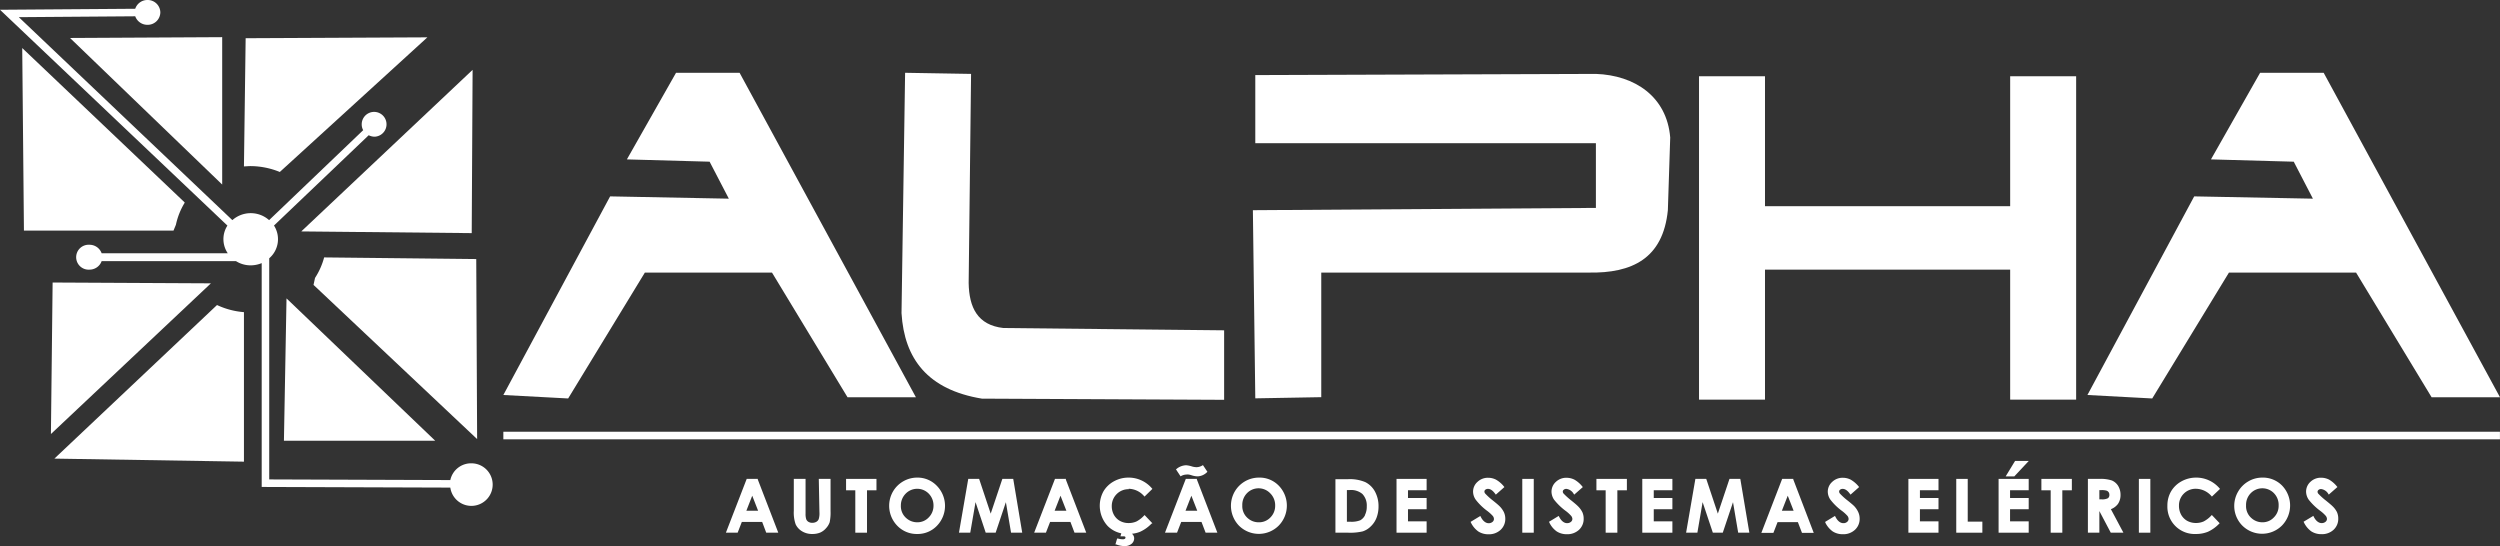 <svg xmlns="http://www.w3.org/2000/svg" viewBox="0 0 425.2 92.89"><rect x="0" y="0" width="425.2" height="92.89" fill="#333333" stroke="none"/><defs><style>.cls-1,.cls-2{fill:#fff;}.cls-2{fill-rule:evenodd;}</style></defs><title>Asset 22</title><g id="Layer_2" data-name="Layer 2"><g id="Layer_1-2" data-name="Layer 1"><path class="cls-1" d="M80.16,78.8a3.61,3.61,0,0,0-3.57,2.85l-30.8-.11V43.93a4.29,4.29,0,0,0,.81-5.57L62.71,23a2.25,2.25,0,0,0,1,.25,2.11,2.11,0,1,0-2.19-2.11,2,2,0,0,0,.25,1l-16,15.3a4.71,4.71,0,0,0-6.25,0L3.2,2.92,23,2.77a2.19,2.19,0,0,0,2.08,1.45,2.15,2.15,0,0,0,2.19-2.11A2.15,2.15,0,0,0,25.07,0,2.18,2.18,0,0,0,23,1.49L0,1.66,38.68,38.37a4.22,4.22,0,0,0-.68,2.3,4.29,4.29,0,0,0,.74,2.41H17.29a2.19,2.19,0,0,0-2.07-1.45,2.12,2.12,0,1,0,0,4.23,2.19,2.19,0,0,0,2.07-1.45H40.13a4.64,4.64,0,0,0,2.51.72,4.88,4.88,0,0,0,1.87-.38V82.82l32.08.11a3.62,3.62,0,1,0,3.57-4.13Z"/><polygon class="cls-2" points="85.61 67.18 103.77 33.4 123.96 33.79 120.69 27.5 106.62 27.11 114.98 12.38 125.79 12.38 155.78 67.57 144.15 67.57 131.3 46.36 109.68 46.36 96.63 67.77 85.61 67.18 85.61 67.18"/><polygon class="cls-2" points="395.21 12.38 384.4 12.38 376.04 27.11 390.12 27.5 393.38 33.79 373.19 33.4 355.03 67.18 366.05 67.77 379.1 46.36 400.72 46.36 413.57 67.57 425.2 67.57 395.21 12.38"/><path class="cls-2" d="M153.94,12.38l11.22.19q-.21,17.78-.41,35.56c.07,4.15,1.5,7.17,5.92,7.66l37.53.39V68l-41.2-.2c-9.18-1.51-13.2-6.75-13.67-14.54l.61-40.85Z"/><path class="cls-2" d="M213.5,12.77V24.36h57.93v11l-58.34.39.41,32,11.22-.2V46.36H270.2c7.35.13,12.65-2.36,13.47-10.61q.19-6.18.4-12.37c-.58-7-6.08-10.58-12.64-10.81l-57.93.2Z"/><polygon class="cls-2" points="288.97 12.97 300.19 12.97 300.19 35.07 341.89 35.07 341.89 12.97 353.11 12.97 353.11 67.97 341.89 67.97 341.89 45.86 300.19 45.86 300.19 67.97 288.97 67.97 288.97 12.97 288.97 12.97"/><rect class="cls-1" x="85.61" y="73.43" width="339.58" height="1.29"/><polygon class="cls-2" points="8.66 73.82 35.87 48.19 8.95 48.05 8.66 73.82 8.66 73.82"/><path class="cls-2" d="M9.25,78,36.91,51.88a13.2,13.2,0,0,0,4.58,1.21V78.52L9.25,78Z"/><polygon class="cls-2" points="48.73 50.75 74.02 74.96 48.29 74.96 48.73 50.75 48.73 50.75"/><path class="cls-2" d="M53.32,48.48l.26-1.21a12.16,12.16,0,0,0,1.55-3.49L81,44.06l.15,30.62-27.8-26.2Z"/><path class="cls-2" d="M4.07,39.22H29.51l.41-1a11.93,11.93,0,0,1,1.48-3.72l0-.08L3.78,8.17l.29,31.05Z"/><polygon class="cls-2" points="11.91 6.46 37.79 31.39 37.79 6.32 11.91 6.46 11.91 6.46"/><path class="cls-2" d="M41.78,6.47,41.49,28.3c.36,0,.73-.05,1.1-.05a13.29,13.29,0,0,1,5,1l25.1-22.9-30.91.15Z"/><polygon class="cls-2" points="80.38 11.88 51.24 39.36 80.23 39.65 80.38 11.88 80.38 11.88"/><path class="cls-1" d="M373.49,83.13a3.56,3.56,0,0,1,2.62,1.23l.09.1,1.38-1.31-.08-.09a5.2,5.2,0,0,0-4-1.83,5.12,5.12,0,0,0-2.48.64,4.63,4.63,0,0,0-1.77,1.71,4.77,4.77,0,0,0-.62,2.43,4.64,4.64,0,0,0,4.85,4.81,5.31,5.31,0,0,0,2.05-.38,6.27,6.27,0,0,0,1.9-1.36l.09-.09-1.33-1.4-.1.1a4.73,4.73,0,0,1-1.3,1,3.16,3.16,0,0,1-1.29.26,3.07,3.07,0,0,1-1.51-.37,2.71,2.71,0,0,1-1-1A3.13,3.13,0,0,1,370.6,86a2.8,2.8,0,0,1,.83-2.05A2.84,2.84,0,0,1,373.49,83.13Z"/><rect class="cls-1" x="363.78" y="81.45" width="1.95" height="9.15"/><path class="cls-1" d="M360.22,85.71a2.67,2.67,0,0,0,.44-1.55,2.88,2.88,0,0,0-.4-1.51,2.34,2.34,0,0,0-1.07-.93,6.1,6.1,0,0,0-2.15-.27h-1.93V90.6h1.95V86.92L359,90.6h2.15l-2.13-4A2.68,2.68,0,0,0,360.22,85.71Zm-1.46-1.57a.67.67,0,0,1-.25.6,2.08,2.08,0,0,1-1.05.19h-.4V83.36h.33a2.86,2.86,0,0,1,.9.09.71.71,0,0,1,.47.69Z"/><path class="cls-1" d="M181.31,81.45h-1.88l-3.54,9.15h2l.71-1.83h3.46l.69,1.83h2l-3.48-9.06Zm.06,5.42h-2l1-2.56Z"/><polygon class="cls-1" points="143.9 83.39 145.47 83.39 145.47 90.6 147.46 90.6 147.46 83.39 149.07 83.39 149.07 81.45 143.9 81.45 143.9 83.39"/><path class="cls-1" d="M397.46,87.08a3.61,3.61,0,0,0-.76-1c-.14-.14-.53-.48-1.18-1a11.24,11.24,0,0,1-1.23-1.12.54.54,0,0,1-.12-.34.41.41,0,0,1,.17-.3.66.66,0,0,1,.45-.14A1.67,1.67,0,0,1,396,84l.08.12,1.47-1.29-.09-.1a4.79,4.79,0,0,0-1.34-1.16,3,3,0,0,0-1.33-.32,2.55,2.55,0,0,0-1.83.7,2.24,2.24,0,0,0-.74,1.68,2.48,2.48,0,0,0,.44,1.35,10.18,10.18,0,0,0,1.91,1.86,5.89,5.89,0,0,1,1,.9.9.9,0,0,1,.2.52.64.64,0,0,1-.25.49,1,1,0,0,1-.65.22c-.5,0-1-.37-1.36-1.11l-.06-.12-1.66,1,.06.11a4,4,0,0,0,1.25,1.52,3.1,3.1,0,0,0,1.73.48,2.89,2.89,0,0,0,2.07-.75,2.51,2.51,0,0,0,.79-1.9A2.66,2.66,0,0,0,397.46,87.08Z"/><path class="cls-1" d="M200.82,81a2,2,0,0,1,1-.29,1.69,1.69,0,0,1,.35,0,3.16,3.16,0,0,1,.54.14,3.47,3.47,0,0,0,1,.17,2.41,2.41,0,0,0,1.56-.69l.09-.08-.76-1.14-.11.06a2,2,0,0,1-1,.29,3.17,3.17,0,0,1-.74-.12,4.45,4.45,0,0,0-1-.21,2.69,2.69,0,0,0-1.64.62l-.1.08.8,1.21Z"/><path class="cls-1" d="M128.88,81.45H127l-3.54,9.15h2l.71-1.83h3.46l.69,1.83h2.05l-3.49-9.06Zm.06,5.42h-2l1-2.56Z"/><path class="cls-1" d="M156,81.23a4.77,4.77,0,0,0-4.13,2.38,4.87,4.87,0,0,0,.72,5.79A4.59,4.59,0,0,0,156,90.82a4.53,4.53,0,0,0,3.34-1.38,4.87,4.87,0,0,0,0-6.81A4.53,4.53,0,0,0,156,81.23ZM158.77,86a2.79,2.79,0,0,1-.81,2,2.62,2.62,0,0,1-1.94.83,2.76,2.76,0,0,1-1.8-.64,2.69,2.69,0,0,1-1-2.22A2.83,2.83,0,0,1,154,84,2.74,2.74,0,0,1,158,84,2.86,2.86,0,0,1,158.77,86Z"/><path class="cls-1" d="M384.79,81.23a4.68,4.68,0,0,0-2.39.64,4.76,4.76,0,0,0-1.74,1.74A4.82,4.82,0,0,0,380,86a4.75,4.75,0,0,0,1.36,3.38,4.78,4.78,0,0,0,6.76,0,4.89,4.89,0,0,0,0-6.81A4.57,4.57,0,0,0,384.79,81.23ZM387.55,86a2.75,2.75,0,0,1-.81,2,2.6,2.6,0,0,1-1.94.83,2.73,2.73,0,0,1-1.79-.64,2.67,2.67,0,0,1-1-2.22,2.83,2.83,0,0,1,.8-2.09,2.75,2.75,0,0,1,3.94,0A2.85,2.85,0,0,1,387.55,86Z"/><path class="cls-1" d="M139.37,87.12a3.27,3.27,0,0,1-.12,1.16.91.91,0,0,1-.39.46,1.33,1.33,0,0,1-.7.18,1.23,1.23,0,0,1-.65-.16.93.93,0,0,1-.38-.43,2.9,2.9,0,0,1-.12-1V81.45h-2v5.43a6,6,0,0,0,.32,2.31,2.75,2.75,0,0,0,1.08,1.17,3.22,3.22,0,0,0,1.75.46,3.48,3.48,0,0,0,1.34-.24,2.79,2.79,0,0,0,1-.75,2.91,2.91,0,0,0,.61-1,8.06,8.06,0,0,0,.15-1.9V81.45h-2Z"/><polygon class="cls-1" points="170.48 81.45 168.5 87.36 166.53 81.45 164.68 81.45 163.1 90.6 165.02 90.6 165.92 85.4 167.65 90.6 169.34 90.6 171.08 85.41 171.96 90.6 173.86 90.6 172.33 81.45 170.48 81.45"/><polygon class="cls-1" points="237.52 90.6 242.64 90.6 242.64 88.67 239.47 88.67 239.47 86.61 242.64 86.61 242.64 84.7 239.47 84.7 239.47 83.38 242.64 83.38 242.64 81.45 237.52 81.45 237.52 90.6"/><rect class="cls-1" x="258.91" y="81.45" width="1.95" height="9.15"/><path class="cls-1" d="M255,86.05c-.14-.14-.53-.48-1.19-1a10.74,10.74,0,0,1-1.22-1.12.54.54,0,0,1-.12-.34.39.39,0,0,1,.16-.3.68.68,0,0,1,.46-.14c.41,0,.82.29,1.23.86l.09.12,1.46-1.29-.08-.1a4.81,4.81,0,0,0-1.35-1.16,2.92,2.92,0,0,0-1.32-.32,2.54,2.54,0,0,0-1.83.7,2.21,2.21,0,0,0-.75,1.68A2.42,2.42,0,0,0,251,85a9.73,9.73,0,0,0,1.9,1.86,6.6,6.6,0,0,1,1,.9.86.86,0,0,1,.19.52.64.64,0,0,1-.25.49,1,1,0,0,1-.64.22c-.5,0-1-.37-1.36-1.11l-.07-.12-1.65,1,.05.11a4,4,0,0,0,1.26,1.52,3.1,3.1,0,0,0,1.73.48,2.89,2.89,0,0,0,2.06-.75,2.51,2.51,0,0,0,.8-1.9,2.66,2.66,0,0,0-.23-1.09A3.76,3.76,0,0,0,255,86.05Z"/><path class="cls-1" d="M268.33,86.05c-.14-.14-.51-.47-1.18-1a12.38,12.38,0,0,1-1.23-1.12.54.54,0,0,1-.12-.34.38.38,0,0,1,.17-.3.66.66,0,0,1,.45-.14,1.67,1.67,0,0,1,1.24.86l.08.12,1.47-1.29-.09-.1a4.79,4.79,0,0,0-1.34-1.16,3,3,0,0,0-1.33-.32,2.55,2.55,0,0,0-1.83.7,2.24,2.24,0,0,0-.74,1.68,2.48,2.48,0,0,0,.44,1.35,10.18,10.18,0,0,0,1.91,1.86,5.89,5.89,0,0,1,1,.9.87.87,0,0,1,.2.52.64.64,0,0,1-.25.49,1,1,0,0,1-.65.22c-.5,0-1-.37-1.36-1.11l-.07-.12-1.65,1,.06.11a3.86,3.86,0,0,0,1.25,1.52,3.1,3.1,0,0,0,1.73.48,2.91,2.91,0,0,0,2.07-.75,2.51,2.51,0,0,0,.79-1.9,2.66,2.66,0,0,0-.22-1.09A3.82,3.82,0,0,0,268.33,86.05Z"/><polygon class="cls-1" points="334.67 81.45 332.72 81.45 332.72 90.6 337.16 90.6 337.16 88.72 334.67 88.72 334.67 81.45"/><polygon class="cls-1" points="324.58 90.6 329.7 90.6 329.7 88.67 326.54 88.67 326.54 86.61 329.7 86.61 329.7 84.7 326.54 84.7 326.54 83.38 329.7 83.38 329.7 81.45 324.58 81.45 324.58 90.6"/><path class="cls-1" d="M305,81.45h-1.89l-3.47,9-.07.18h2.05l.71-1.83h3.45l.7,1.83h2L305,81.54Zm.06,5.42h-2l1-2.56Z"/><path class="cls-1" d="M315.33,86.05c-.14-.14-.53-.48-1.19-1a10.74,10.74,0,0,1-1.22-1.12.54.54,0,0,1-.12-.34.39.39,0,0,1,.16-.3.68.68,0,0,1,.46-.14c.41,0,.82.29,1.23.86l.09.12,1.46-1.29-.08-.1a5,5,0,0,0-1.35-1.16,2.93,2.93,0,0,0-1.33-.32,2.53,2.53,0,0,0-1.82.7,2.21,2.21,0,0,0-.75,1.68,2.42,2.42,0,0,0,.45,1.35,9.73,9.73,0,0,0,1.9,1.86,6.09,6.09,0,0,1,1,.9.88.88,0,0,1,.19.52.64.64,0,0,1-.25.49.92.92,0,0,1-.64.22c-.51,0-1-.37-1.36-1.11l-.07-.12-1.65,1,0,.11a4,4,0,0,0,1.26,1.52,3.09,3.09,0,0,0,1.72.48,2.89,2.89,0,0,0,2.07-.75,2.51,2.51,0,0,0,.8-1.9,2.66,2.66,0,0,0-.23-1.09A3.76,3.76,0,0,0,315.33,86.05Z"/><polygon class="cls-1" points="279.32 90.6 284.44 90.6 284.44 88.67 281.27 88.67 281.27 86.61 284.44 86.61 284.44 84.7 281.27 84.7 281.27 83.38 284.44 83.38 284.44 81.45 279.32 81.45 279.32 90.6"/><polygon class="cls-1" points="271.52 83.39 273.09 83.39 273.09 90.6 275.08 90.6 275.08 83.39 276.7 83.39 276.7 81.45 271.52 81.45 271.52 83.39"/><polygon class="cls-1" points="295.99 81.45 294.15 81.45 292.17 87.36 290.23 81.54 290.19 81.45 288.35 81.45 286.8 90.44 286.77 90.6 288.69 90.6 289.58 85.4 291.29 90.51 291.32 90.6 293.01 90.6 294.75 85.41 295.63 90.6 297.53 90.6 296.01 81.56 295.99 81.45"/><polygon class="cls-1" points="347.2 83.39 348.78 83.39 348.78 90.6 350.76 90.6 350.76 83.39 352.38 83.39 352.38 81.45 347.2 81.45 347.2 83.39"/><path class="cls-1" d="M203.57,81.45h-1.89l-3.54,9.15h2.05l.71-1.83h3.45l.7,1.83h2l-3.49-9.06Zm.06,5.42h-2l1-2.56Z"/><path class="cls-1" d="M191.94,83.13a3.56,3.56,0,0,1,2.63,1.23l.09.1L196,83.15l-.08-.09a5.2,5.2,0,0,0-4-1.83,5.09,5.09,0,0,0-2.48.64,4.63,4.63,0,0,0-1.77,1.71,5.09,5.09,0,0,0,.73,5.89,4.58,4.58,0,0,0,2.31,1.24l-.15.51h.52a.48.48,0,0,1,.28.06.17.17,0,0,1,.06.14.27.27,0,0,1-.09.21.64.64,0,0,1-.38.09,3,3,0,0,1-.82-.13l-.13,0-.29,1,.12,0a4.07,4.07,0,0,0,1.39.29,1.88,1.88,0,0,0,1.23-.38,1.21,1.21,0,0,0,.45-.94,1,1,0,0,0-.26-.67l-.12-.11a4.77,4.77,0,0,0,1.42-.35,6.27,6.27,0,0,0,1.9-1.36L196,89l-1.33-1.4-.1.1a4.73,4.73,0,0,1-1.3,1,3.21,3.21,0,0,1-1.3.26,3,3,0,0,1-1.5-.37,2.64,2.64,0,0,1-1-1,3,3,0,0,1-.38-1.51,2.85,2.85,0,0,1,2.89-2.88Z"/><path class="cls-1" d="M214.13,81.23A4.77,4.77,0,0,0,210,83.61a4.87,4.87,0,0,0,.72,5.79,4.78,4.78,0,0,0,6.76,0,4.87,4.87,0,0,0,0-6.81A4.53,4.53,0,0,0,214.13,81.23ZM216.88,86a2.78,2.78,0,0,1-.8,2,2.64,2.64,0,0,1-2,.83,2.73,2.73,0,0,1-1.79-.64,2.69,2.69,0,0,1-1-2.22,2.83,2.83,0,0,1,.8-2.09,2.74,2.74,0,0,1,3.93,0A2.85,2.85,0,0,1,216.88,86Z"/><polygon class="cls-1" points="341.12 81.03 342.59 81.03 345.05 78.4 342.72 78.4 341.12 81.03"/><polygon class="cls-1" points="339.92 90.6 345.04 90.6 345.04 88.67 341.87 88.67 341.87 86.61 345.04 86.61 345.04 84.7 341.87 84.7 341.87 83.38 345.04 83.38 345.04 81.45 339.92 81.45 339.92 90.6"/><path class="cls-1" d="M232.21,82a6.76,6.76,0,0,0-2.94-.5h-2.14V90.6h2.17a9.28,9.28,0,0,0,2.46-.22,3.42,3.42,0,0,0,1.35-.82,4,4,0,0,0,1-1.47,5.35,5.35,0,0,0,.35-1.94,5.18,5.18,0,0,0-.63-2.59A3.82,3.82,0,0,0,232.21,82Zm-.06,5.65a2,2,0,0,1-.8.84,4,4,0,0,1-1.62.25h-.65V83.35h.44a3,3,0,0,1,2.19.66,2.82,2.82,0,0,1,.75,2.1A3.19,3.19,0,0,1,232.15,87.6Z"/></g></g></svg>
